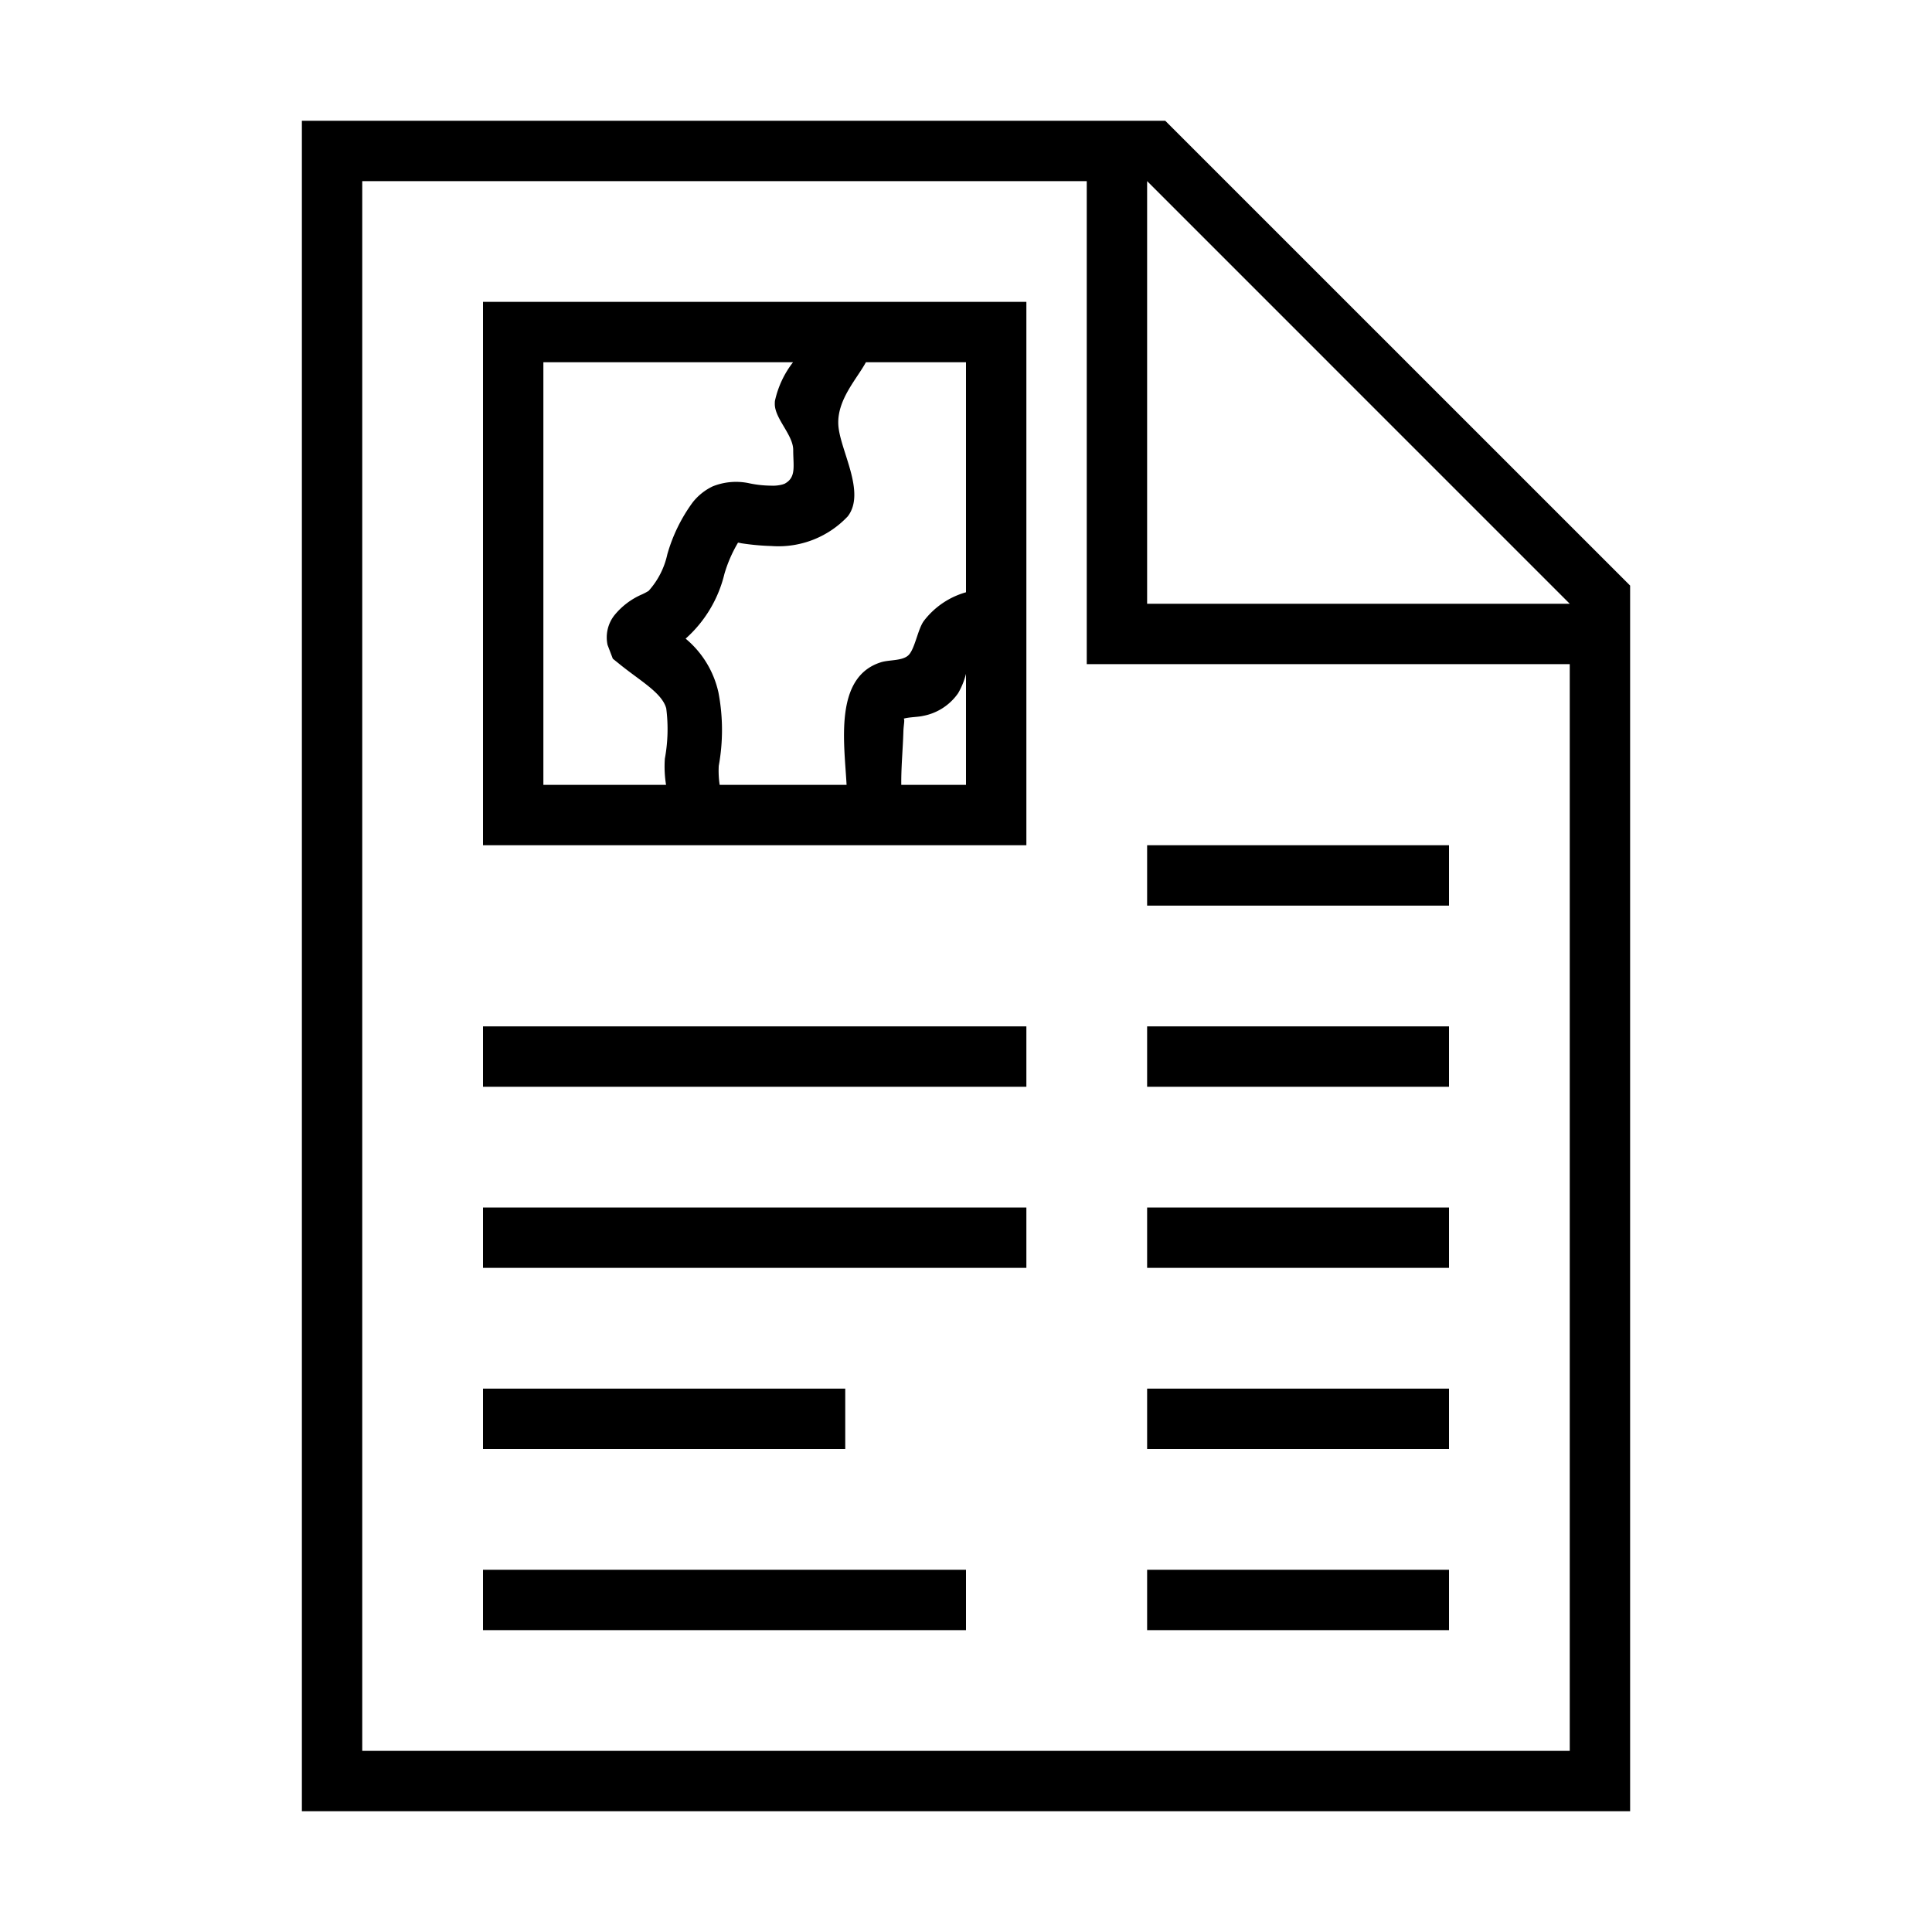 <svg xmlns="http://www.w3.org/2000/svg" viewBox="0 0 32 32"><path d="M5 2v28h22V9.699L19.3 2zm21 27H6V3h12v8h8zm-7-19V3l7 7zm-5 14H8v-1h6zm-6-4h9v1H8zm0-3h9v1H8zm16 1h-5v-1h5zm0-3h-5v-1h5zm0 6h-5v-1h5zm0 3h-5v-1h5zM8 26h8v1H8zm16 1h-5v-1h5zM8 14h9V5H8zm8-1h-1.072c-.003-.297.026-.585.035-.882.003-.114.027-.196.005-.215.097-.027.237-.026.318-.045a.913.913 0 0 0 .584-.377 1.253 1.253 0 0 0 .13-.32zm-1.658-7H16v3.81a1.333 1.333 0 0 0-.697.473c-.101.135-.148.461-.254.567-.1.1-.322.075-.46.12-.78.247-.603 1.345-.567 2.03H11.92a1.543 1.543 0 0 1-.015-.316 3.31 3.31 0 0 0-.005-1.213 1.61 1.61 0 0 0-.544-.893 2.087 2.087 0 0 0 .642-1.07 2.247 2.247 0 0 1 .226-.52.418.418 0 0 1 .054.01 4.049 4.049 0 0 0 .502.046 1.576 1.576 0 0 0 1.262-.492c.308-.401-.137-1.106-.157-1.52s.308-.756.457-1.032zM9 6h4.135a1.599 1.599 0 0 0-.3.642q-.002.024-.002.049c0 .244.305.513.305.762 0 .269.054.455-.144.56l-.032.011a.617.617 0 0 1-.193.02 1.819 1.819 0 0 1-.352-.038 1.04 1.04 0 0 0-.613.05.935.935 0 0 0-.331.265 2.703 2.703 0 0 0-.42.86 1.325 1.325 0 0 1-.31.606 1.007 1.007 0 0 1-.107.057 1.203 1.203 0 0 0-.463.351.594.594 0 0 0-.11.487l.087.228.135.109c.078.062.158.122.238.181.247.183.46.341.512.533a2.687 2.687 0 0 1-.023.833 1.89 1.89 0 0 0 .02.434H9z"/><path fill="none" d="M0 0h32v32H0z"/></svg>